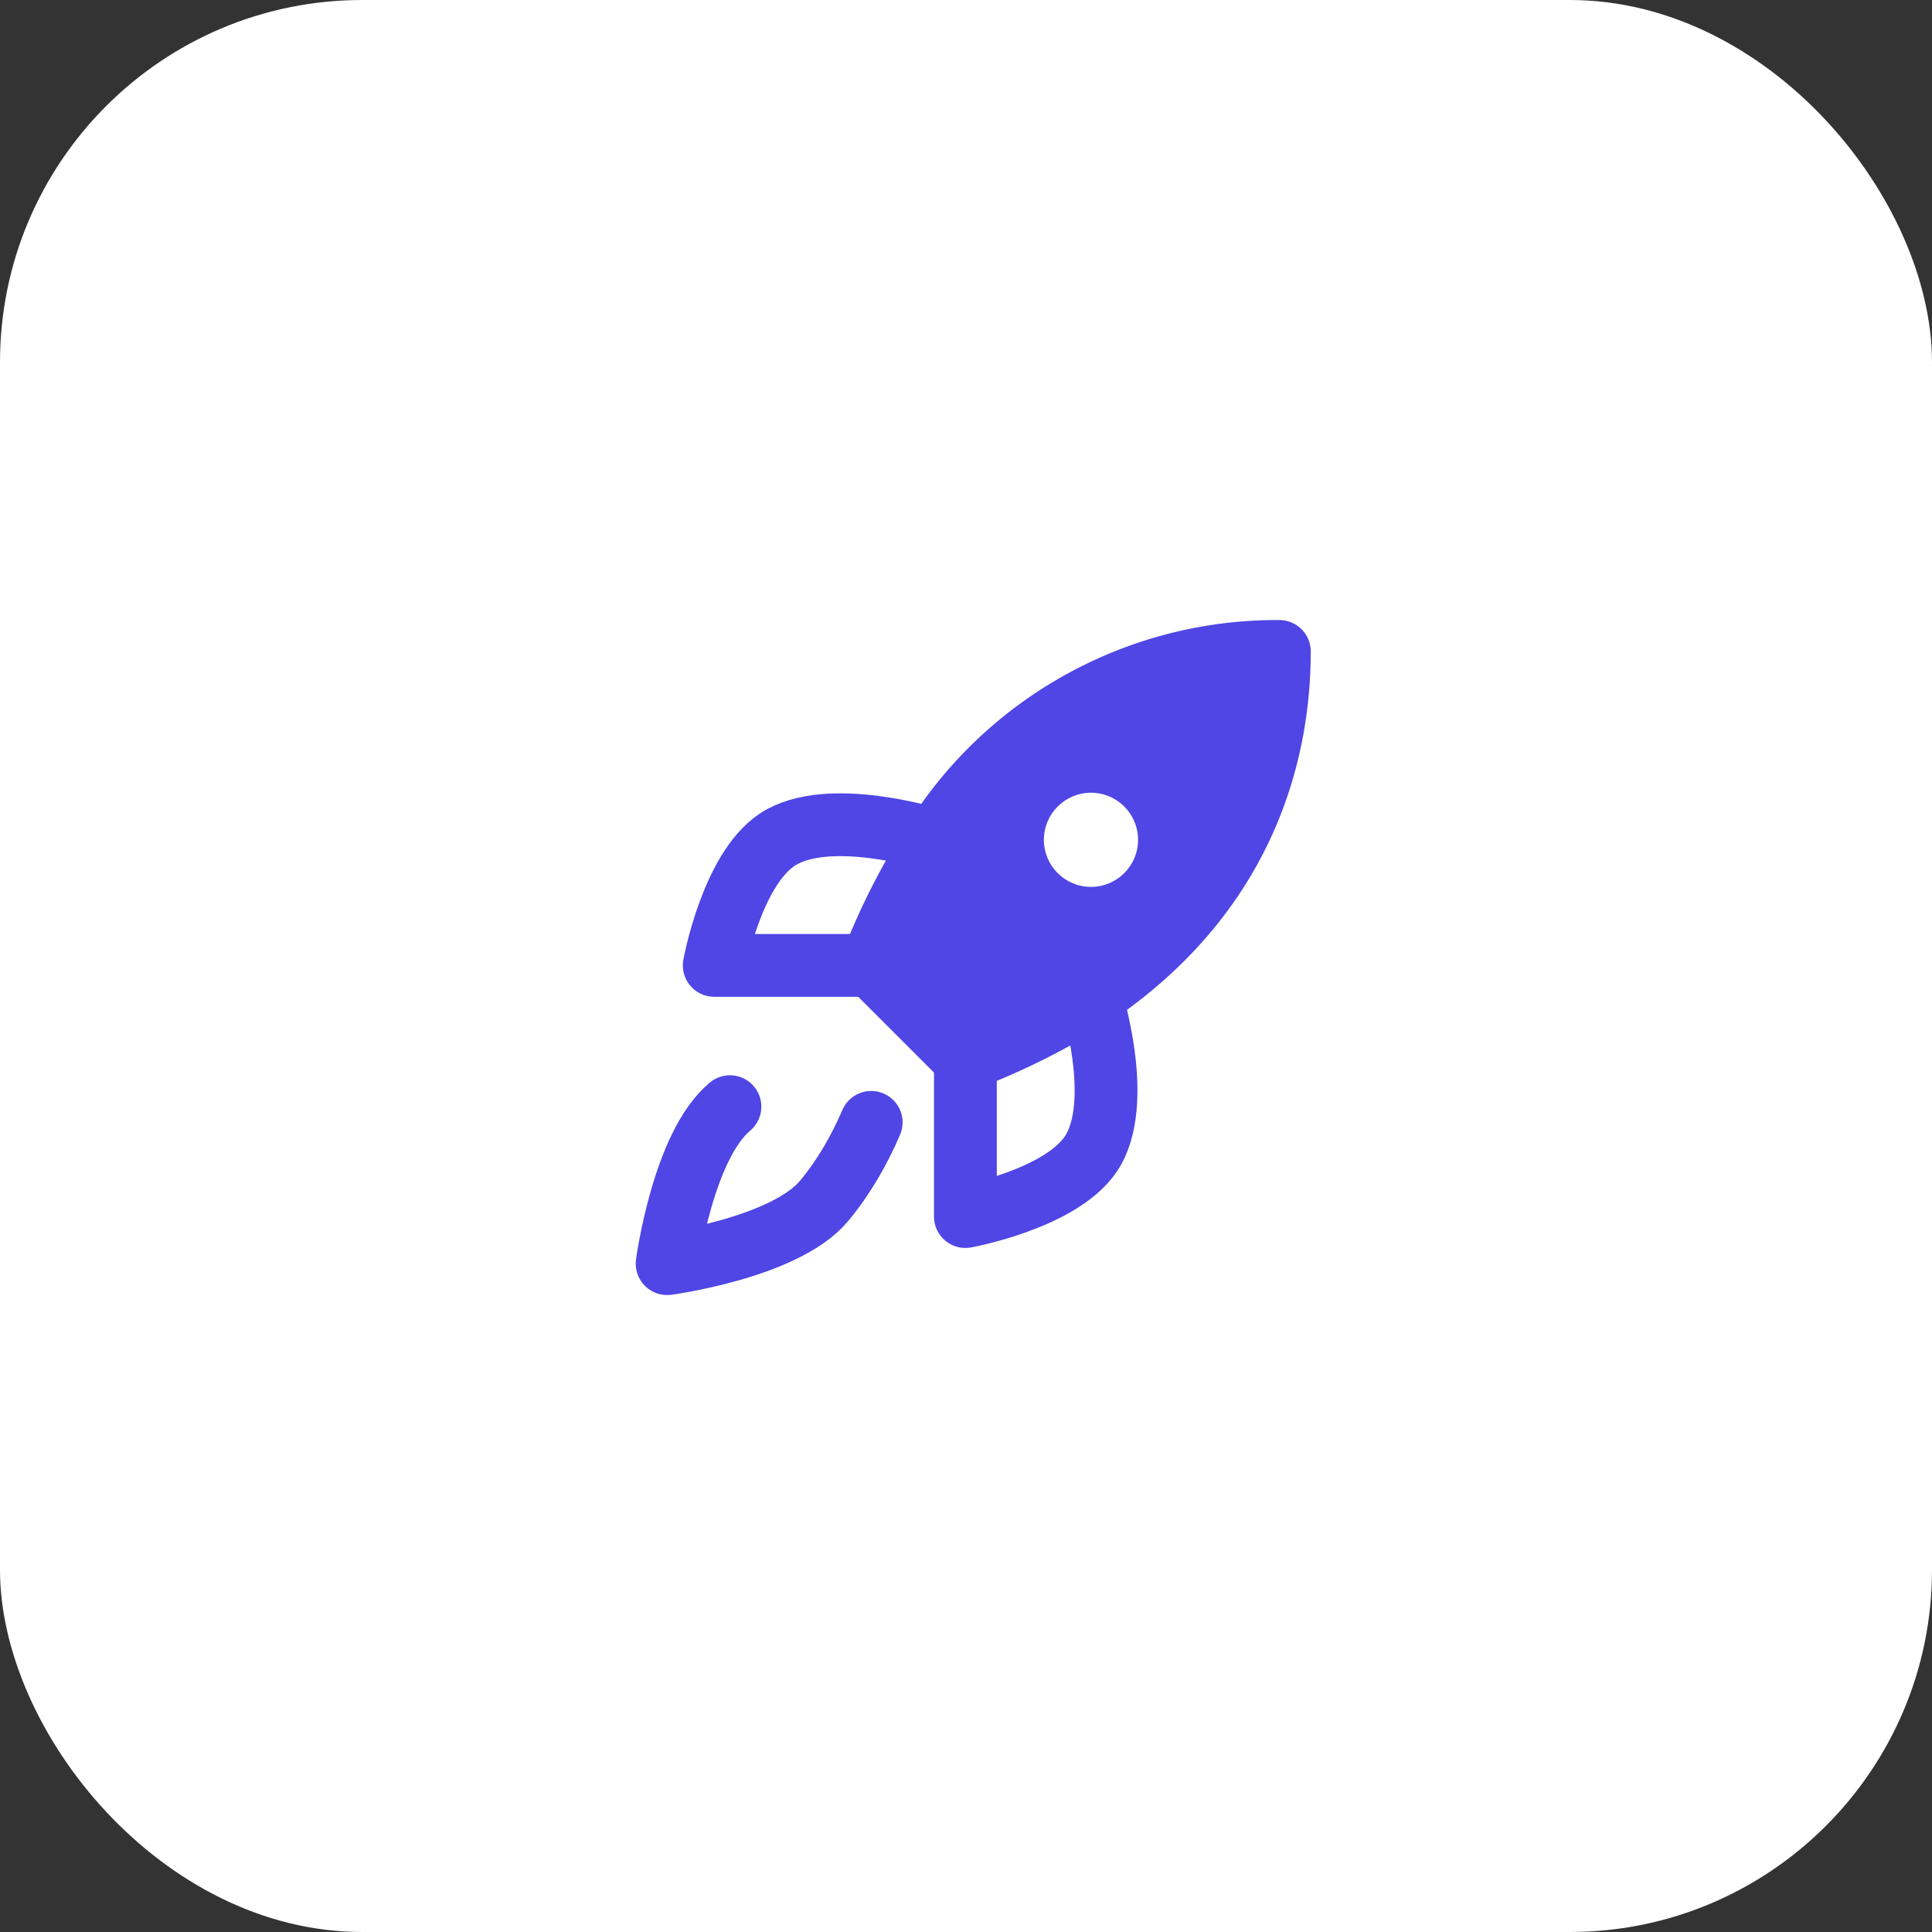 <svg xmlns="http://www.w3.org/2000/svg" viewBox="0 0 128 128" width="128" height="128">
  <rect x="0" y="0" width="128" height="128" fill="#333333" stroke="none"/>
  <!-- White rounded square background -->
  <rect x="0" y="0" width="128" height="128" rx="24" ry="24" fill="#ffffff"/>

  <!-- Rocket icon in indigo (lucide-react Rocket) -->
  <g transform="translate(39, 39) scale(2.08)">
    <path d="M4.5 16.5c-1.5 1.25-2 5-2 5s3.75-.5 5-2c.625-.75 1.125-1.625 1.5-2.5"
          stroke="#4f46e5"
          stroke-width="2"
          stroke-linecap="round"
          stroke-linejoin="round"
          fill="none"/>
    <path d="m12 15-3-3a22 22 0 0 1 2-3.95A12.88 12.88 0 0 1 22 2c0 2.72-.78 7.5-6 11a22.35 22.35 0 0 1-4 2z"
          stroke="#4f46e5"
          stroke-width="2"
          stroke-linecap="round"
          stroke-linejoin="round"
          fill="#4f46e5"/>
    <path d="M9 12H4s.55-3.03 2-4c1.62-1.08 5 0 5 0"
          stroke="#4f46e5"
          stroke-width="2"
          stroke-linecap="round"
          stroke-linejoin="round"
          fill="none"/>
    <path d="M12 15v5s3.03-.55 4-2c1.08-1.62 0-5 0-5"
          stroke="#4f46e5"
          stroke-width="2"
          stroke-linecap="round"
          stroke-linejoin="round"
          fill="none"/>
    <circle cx="16" cy="8" r="1.5" fill="#ffffff"/>
  </g>
</svg>
